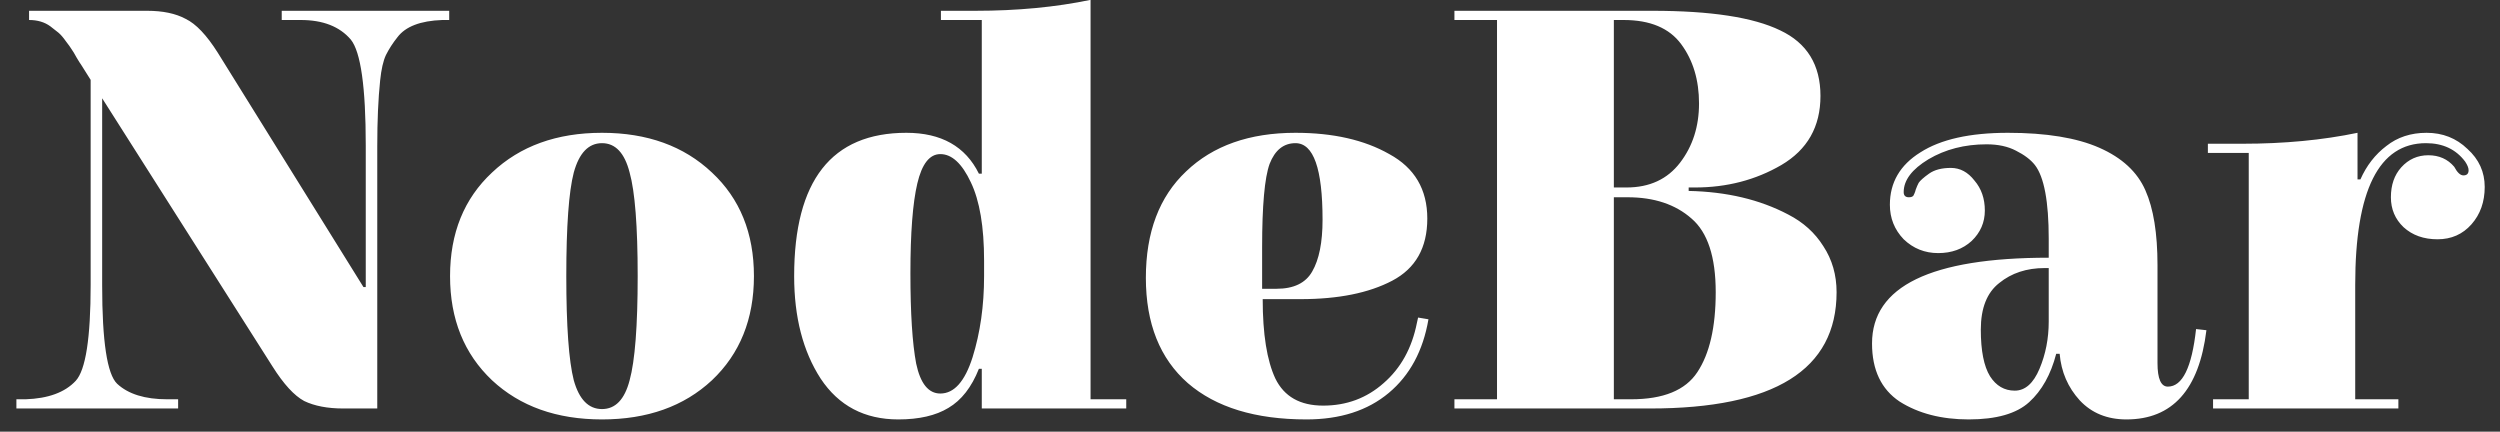 <svg width="139" height="24" viewBox="0 0 139 24" fill="none" xmlns="http://www.w3.org/2000/svg">
<rect x="0" y="0" width="139" height="24" fill="#333333" stroke="none"/>
<path d="M1.616 1.112V0.6H8.176C9.051 0.6 9.765 0.749 10.32 1.048C10.896 1.325 11.493 1.955 12.112 2.936L20.208 15.96H20.336V8.088C20.336 4.845 20.059 2.883 19.504 2.2C18.885 1.475 17.957 1.112 16.72 1.112H15.664V0.6H24.976V1.112H24.592C23.376 1.155 22.544 1.475 22.096 2.072C21.84 2.392 21.627 2.723 21.456 3.064C21.307 3.384 21.2 3.853 21.136 4.472C21.029 5.496 20.976 6.712 20.976 8.12V22.712H19.088C18.213 22.712 17.488 22.573 16.912 22.296C16.357 21.997 15.771 21.357 15.152 20.376L5.68 5.464V15.864C5.68 18.979 5.957 20.803 6.512 21.336C7.131 21.912 8.059 22.2 9.296 22.2H9.904V22.712H0.912V22.2H1.424C2.683 22.157 3.611 21.816 4.208 21.176C4.763 20.579 5.04 18.797 5.04 15.832V4.44L4.496 3.576C4.475 3.555 4.4 3.437 4.272 3.224C4.144 2.989 4.048 2.829 3.984 2.744C3.92 2.637 3.813 2.488 3.664 2.296C3.515 2.083 3.376 1.923 3.248 1.816C3.12 1.709 2.971 1.592 2.8 1.464C2.48 1.229 2.085 1.112 1.616 1.112ZM39.583 21.144C38.025 22.595 35.988 23.32 33.471 23.32C30.953 23.32 28.916 22.595 27.358 21.144C25.801 19.672 25.023 17.741 25.023 15.352C25.023 12.963 25.801 11.043 27.358 9.592C28.916 8.12 30.953 7.384 33.471 7.384C35.988 7.384 38.025 8.12 39.583 9.592C41.14 11.043 41.919 12.963 41.919 15.352C41.919 17.741 41.14 19.672 39.583 21.144ZM35.007 21.144C35.305 20.056 35.455 18.125 35.455 15.352C35.455 12.579 35.305 10.659 35.007 9.592C34.729 8.504 34.217 7.96 33.471 7.96C32.724 7.96 32.201 8.504 31.902 9.592C31.625 10.659 31.486 12.579 31.486 15.352C31.486 18.125 31.625 20.056 31.902 21.144C32.201 22.211 32.724 22.744 33.471 22.744C34.217 22.744 34.729 22.211 35.007 21.144ZM60.635 22.2H62.619V22.712H54.587V20.504H54.427C54.022 21.528 53.456 22.253 52.731 22.68C52.027 23.107 51.099 23.32 49.947 23.32C48.07 23.32 46.63 22.563 45.627 21.048C44.646 19.533 44.155 17.635 44.155 15.352C44.155 10.04 46.235 7.384 50.395 7.384C52.336 7.384 53.68 8.141 54.427 9.656H54.587V1.112H52.315V0.6H54.235C56.56 0.6 58.694 0.397 60.635 -0.008V22.2ZM54.715 15.352V14.488C54.715 12.611 54.47 11.16 53.979 10.136C53.488 9.091 52.923 8.568 52.283 8.568C51.686 8.568 51.259 9.112 51.003 10.2C50.747 11.288 50.619 12.952 50.619 15.192C50.619 17.411 50.726 19.085 50.939 20.216C51.174 21.325 51.622 21.88 52.283 21.88C53.051 21.88 53.648 21.208 54.075 19.864C54.502 18.499 54.715 16.995 54.715 15.352ZM70.206 16.632C70.206 18.573 70.441 20.045 70.91 21.048C71.401 22.051 72.286 22.552 73.566 22.552C74.867 22.552 75.987 22.136 76.926 21.304C77.886 20.472 78.505 19.352 78.782 17.944L78.846 17.656L79.422 17.752C79.123 19.501 78.387 20.867 77.214 21.848C76.041 22.829 74.515 23.32 72.638 23.32C69.801 23.32 67.603 22.648 66.046 21.304C64.489 19.939 63.71 17.987 63.71 15.448C63.71 12.909 64.457 10.936 65.95 9.528C67.443 8.099 69.47 7.384 72.03 7.384C74.121 7.384 75.859 7.779 77.246 8.568C78.654 9.336 79.358 10.531 79.358 12.152C79.358 13.773 78.707 14.925 77.406 15.608C76.105 16.291 74.409 16.632 72.318 16.632H70.206ZM70.174 13.752V16.056H70.974C71.934 16.056 72.595 15.736 72.958 15.096C73.342 14.435 73.534 13.475 73.534 12.216C73.534 9.379 73.033 7.96 72.03 7.96C71.369 7.96 70.889 8.344 70.59 9.112C70.313 9.88 70.174 11.427 70.174 13.752ZM93.89 10.424V10.616C96.002 10.659 97.848 11.096 99.426 11.928C100.258 12.355 100.909 12.941 101.378 13.688C101.869 14.435 102.114 15.288 102.114 16.248C102.114 20.557 98.658 22.712 91.746 22.712H80.866V22.2H83.234V1.112H80.866V0.6H91.874C95.117 0.6 97.485 0.963 98.978 1.688C100.472 2.392 101.218 3.608 101.218 5.336C101.218 7.043 100.493 8.323 99.042 9.176C97.613 10.008 96.013 10.424 94.242 10.424H93.89ZM90.69 22.2C92.482 22.2 93.709 21.699 94.37 20.696C95.053 19.672 95.394 18.189 95.394 16.248C95.394 14.285 94.946 12.92 94.05 12.152C93.154 11.363 91.97 10.968 90.498 10.968H89.73V22.2H90.69ZM90.434 10.424C91.714 10.424 92.706 9.965 93.41 9.048C94.114 8.131 94.466 7.032 94.466 5.752C94.466 4.451 94.136 3.352 93.474 2.456C92.813 1.56 91.746 1.112 90.274 1.112H89.73V10.424H90.434ZM113.909 17.88V14.904C113.824 14.904 113.749 14.904 113.685 14.904C112.682 14.904 111.84 15.181 111.157 15.736C110.474 16.269 110.133 17.133 110.133 18.328C110.133 19.501 110.304 20.365 110.645 20.92C110.986 21.453 111.445 21.72 112.021 21.72C112.597 21.72 113.056 21.315 113.397 20.504C113.738 19.693 113.909 18.819 113.909 17.88ZM120.533 21.496C121.344 21.496 121.866 20.429 122.101 18.296L122.677 18.36C122.272 21.667 120.789 23.32 118.229 23.32C117.162 23.32 116.298 22.968 115.637 22.264C114.976 21.539 114.602 20.675 114.517 19.672H114.325C114.026 20.824 113.525 21.72 112.821 22.36C112.117 23 110.997 23.32 109.461 23.32C107.946 23.32 106.666 22.989 105.621 22.328C104.597 21.645 104.085 20.568 104.085 19.096C104.085 15.917 107.36 14.328 113.909 14.328V13.272C113.909 11.203 113.653 9.837 113.141 9.176C112.906 8.877 112.554 8.611 112.085 8.376C111.637 8.141 111.093 8.024 110.453 8.024C109.237 8.024 108.16 8.301 107.221 8.856C106.304 9.411 105.845 10.019 105.845 10.68C105.845 10.872 105.941 10.968 106.133 10.968C106.261 10.968 106.346 10.936 106.389 10.872C106.432 10.787 106.464 10.712 106.485 10.648C106.506 10.563 106.528 10.499 106.549 10.456C106.57 10.392 106.613 10.296 106.677 10.168C106.762 10.04 106.954 9.869 107.253 9.656C107.552 9.443 107.957 9.336 108.469 9.336C108.981 9.336 109.418 9.571 109.781 10.04C110.165 10.488 110.357 11.043 110.357 11.704C110.357 12.365 110.112 12.931 109.621 13.4C109.13 13.848 108.512 14.072 107.765 14.072C107.018 14.072 106.378 13.816 105.845 13.304C105.333 12.771 105.077 12.131 105.077 11.384C105.077 10.147 105.642 9.176 106.773 8.472C107.904 7.747 109.525 7.384 111.637 7.384C113.77 7.384 115.466 7.661 116.725 8.216C117.984 8.771 118.837 9.56 119.285 10.584C119.733 11.587 119.957 12.973 119.957 14.744V20.184C119.957 21.059 120.149 21.496 120.533 21.496ZM131.078 9.976H131.238C131.579 9.208 132.059 8.589 132.678 8.12C133.296 7.629 134.043 7.384 134.918 7.384C135.814 7.384 136.571 7.683 137.19 8.28C137.83 8.856 138.15 9.56 138.15 10.392C138.15 11.224 137.904 11.917 137.414 12.472C136.923 13.027 136.294 13.304 135.526 13.304C134.758 13.304 134.128 13.08 133.638 12.632C133.168 12.184 132.934 11.629 132.934 10.968C132.934 10.285 133.126 9.731 133.51 9.304C133.915 8.856 134.416 8.632 135.014 8.632C135.611 8.632 136.091 8.845 136.454 9.272C136.624 9.592 136.795 9.752 136.966 9.752C137.158 9.752 137.254 9.656 137.254 9.464C137.254 9.336 137.19 9.176 137.062 8.984C136.55 8.301 135.824 7.96 134.886 7.96C132.262 7.96 130.95 10.584 130.95 15.832V22.2H133.35V22.712H123.046V22.2H125.03V8.504H122.758V7.992H124.678C127.003 7.992 129.136 7.789 131.078 7.384V9.976Z" fill="white"/>
</svg>
